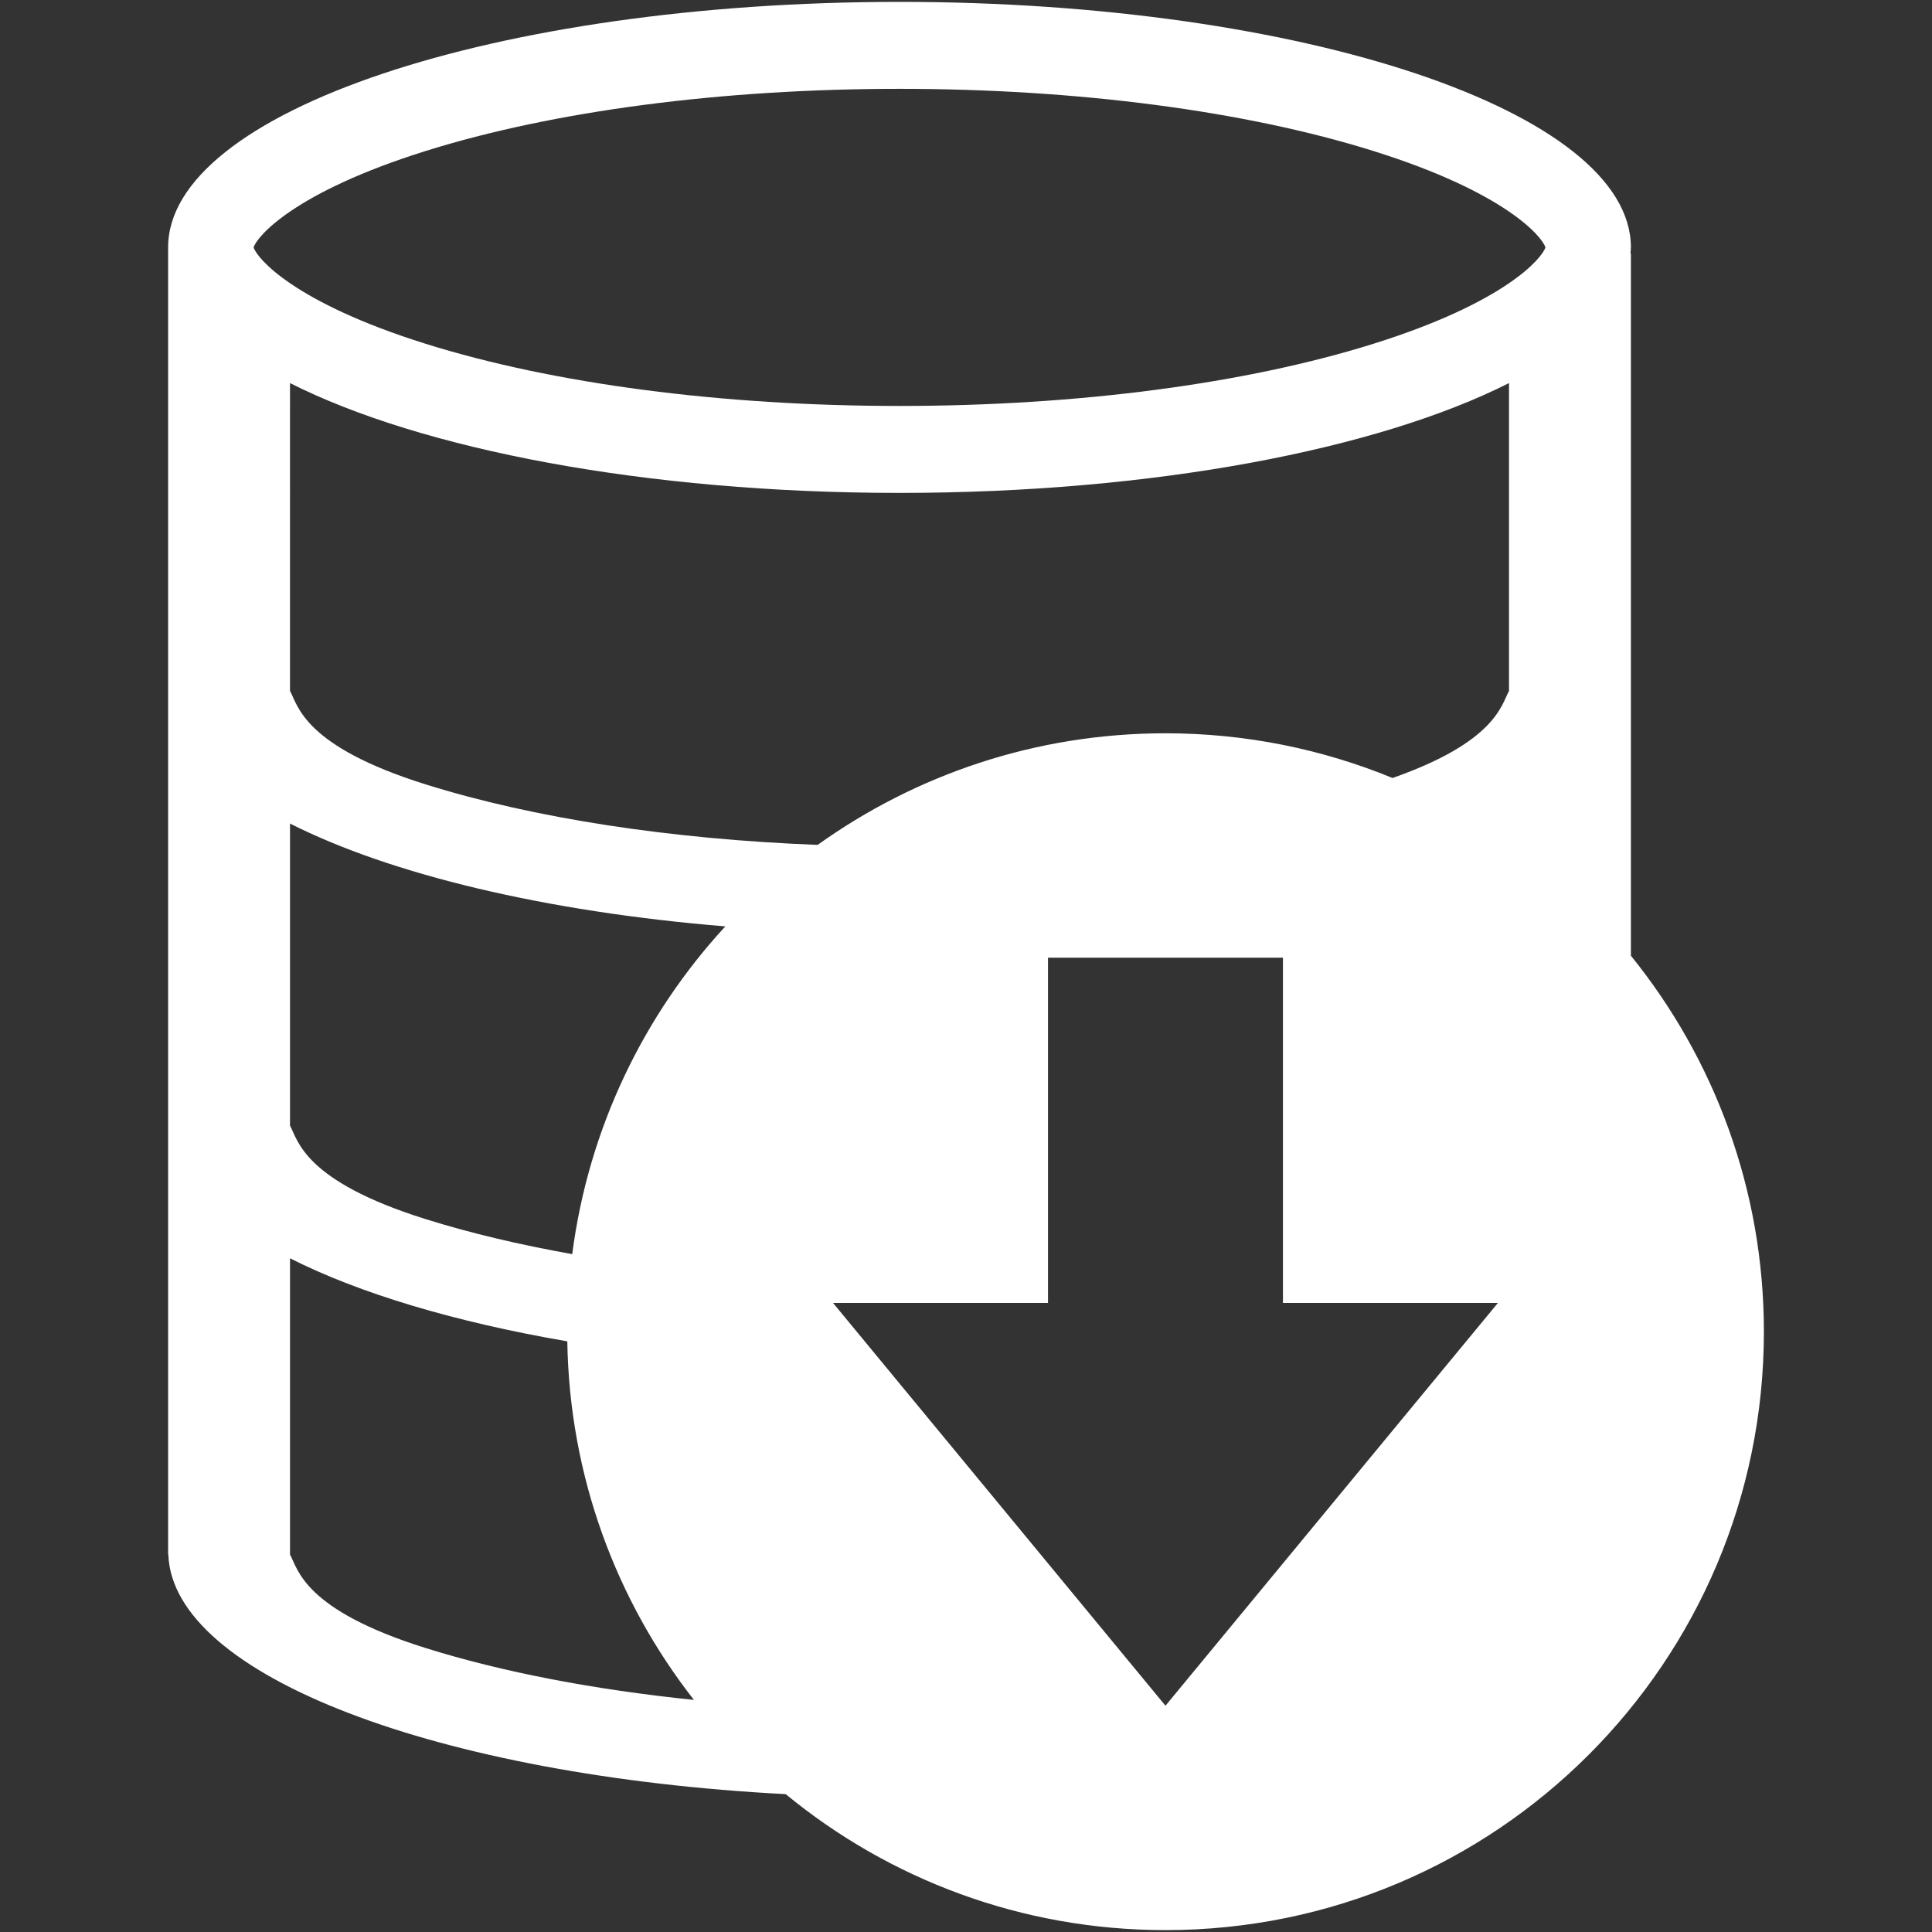 <?xml version="1.0" encoding="iso-8859-1"?>
<!DOCTYPE svg PUBLIC "-//W3C//DTD SVG 1.1//EN" "http://www.w3.org/Graphics/SVG/1.1/DTD/svg11.dtd">
<svg 
 version="1.1" xmlns="http://www.w3.org/2000/svg" xmlns:xlink="http://www.w3.org/1999/xlink" x="0px" y="0px" width="512px"
	 height="512px" viewBox="0 0 512 512" enable-background="new 0 0 512 512" xml:space="preserve"
><rect x="0" y="0" width="512" height="512" fill="#333333" stroke="none"/><g id="5151e0c8492e5103c096af88a5074647"><g></g><g fill="#ffffff"><path display="inline" d="M432.207,253.274V67.157l-0.124,0.057c0.041-0.551,0.124-1.098,0.124-1.652
		c0-35.932-86.778-65.063-193.828-65.063C131.33,0.5,44.552,29.631,44.552,65.563v346.408h0.059
		c1.122,32.141,71.636,58.671,163.607,63.496c27.381,22.515,62.43,36.033,100.645,36.033c87.587,0,158.586-70.999,158.586-158.586
		C467.448,315.16,454.232,280.507,432.207,253.274z M112.811,436.75c-32.405-10.152-33.833-20.938-35.955-24.779v-78.509
		c18.383,9.3,43.726,16.892,73.485,22.006c0.568,35.819,13.002,68.737,33.555,95.024C157.527,447.79,133.223,443.145,112.811,436.75
		z M151.646,332.357c-13.997-2.491-27.071-5.586-38.834-9.275c-32.405-10.146-33.833-20.938-35.955-24.771v-80.059
		c26.515,13.41,67.445,23.315,115.362,27.252C170.567,269.002,155.961,299.061,151.646,332.357z M308.862,452.03l-88.104-106.743
		h56.971v-91.49h62.265v91.49h56.972L308.862,452.03z M399.904,183.096c-2.006,3.624-3.424,13.448-30.87,23.081
		c-18.557-7.62-38.869-11.849-60.172-11.849c-34.388,0-66.194,10.982-92.179,29.578c-38.948-1.512-75.232-7.06-103.873-16.032
		c-32.405-10.151-33.833-20.94-35.955-24.777V101.52c34.72,17.54,94.09,29.105,161.523,29.105
		c67.434,0,126.801-11.565,161.525-29.105V183.096z M363.947,91.112c-33.899,10.621-78.494,16.47-125.568,16.47
		c-47.073,0-91.668-5.849-125.568-16.47c-34.914-10.936-44.676-22.625-45.61-25.55c0.934-2.925,10.7-14.615,45.614-25.552
		c33.903-10.621,78.495-16.468,125.564-16.468c47.07,0,91.662,5.847,125.565,16.468c34.914,10.937,44.681,22.626,45.614,25.552
		C408.625,68.488,398.861,80.177,363.947,91.112z"></path></g></g></svg>